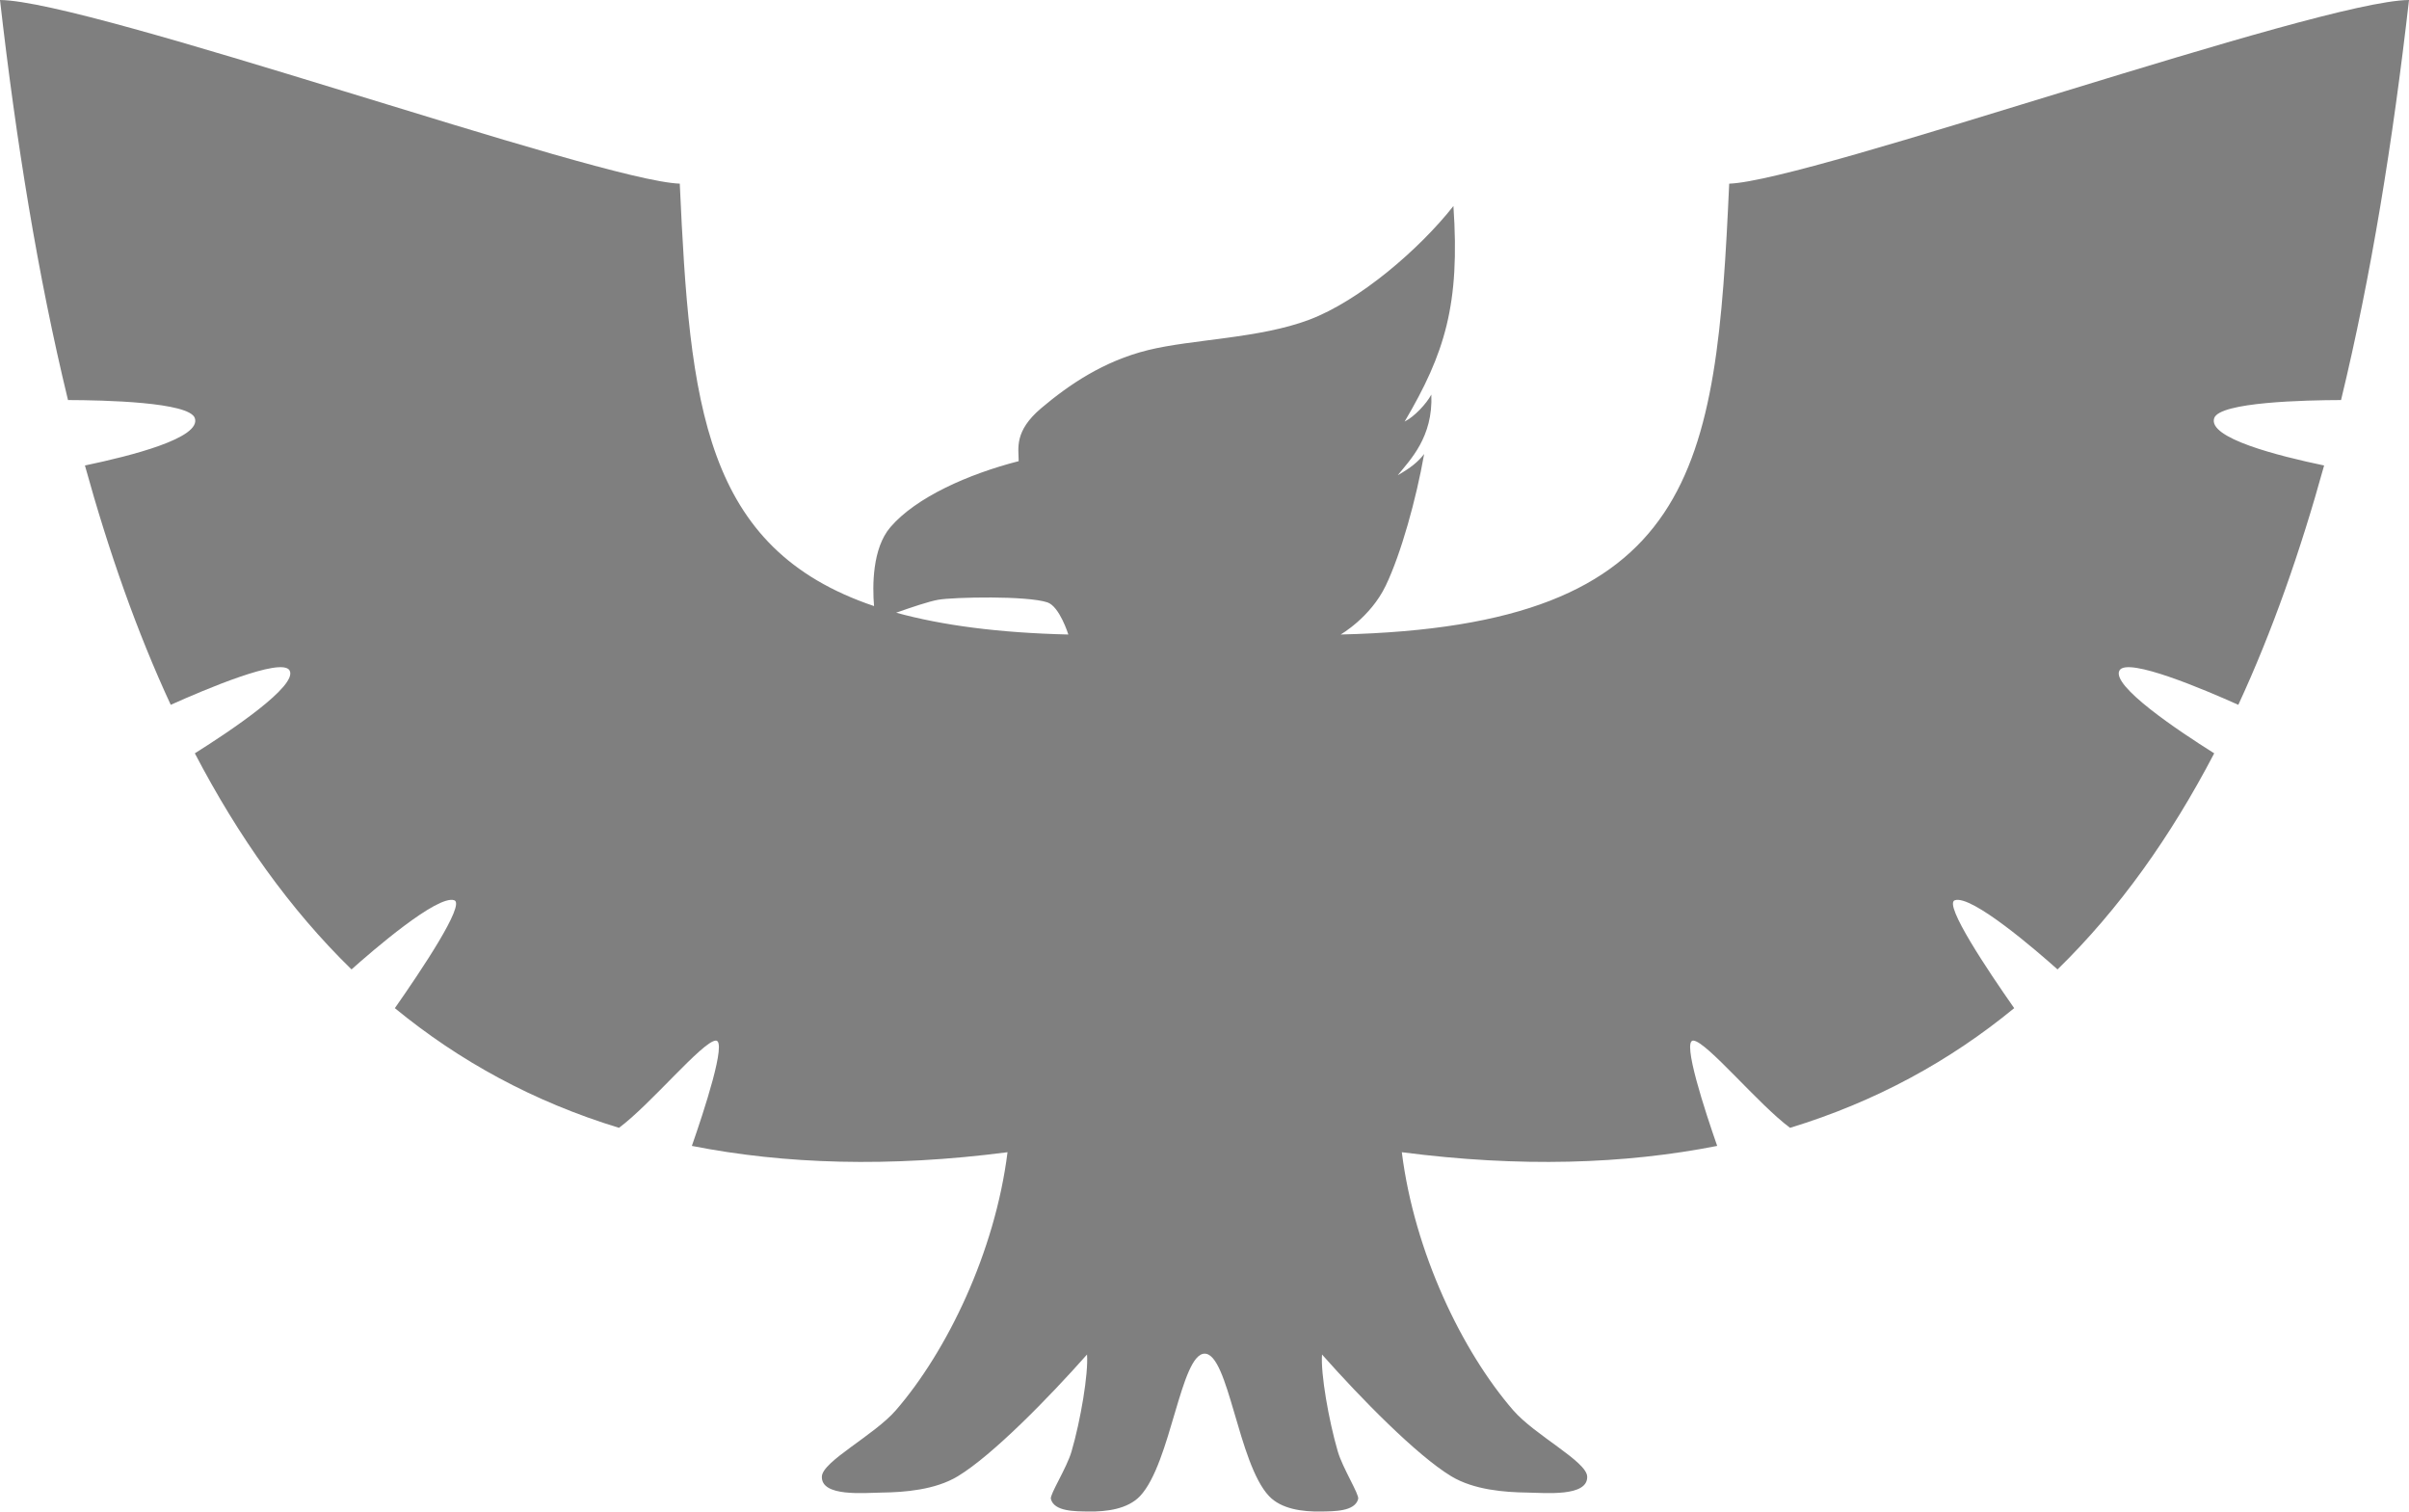 <svg xmlns="http://www.w3.org/2000/svg" height="122.596" width="195.401"><path d="M0 0c1.311 11.487 3.072 22.382 5.516 32.447 2.896.008 9.848.159 10.288 1.466.542 1.609-5.146 3.053-8.915 3.841 1.925 6.964 4.211 13.482 6.96 19.412 2.671-1.201 8.996-3.897 9.636-2.793.713 1.23-4.762 4.891-7.681 6.727 3.521 6.744 7.705 12.645 12.709 17.527 1.657-1.48 6.967-6.076 8.333-5.61.929.318-2.702 5.727-4.818 8.752 5.223 4.287 11.232 7.585 18.179 9.706 2.562-1.893 6.765-7.004 7.844-7.076.966-.064-.98 5.81-1.932 8.542 7.52 1.484 16.024 1.756 25.604.512-1.017 8.121-4.92 16.152-9.054 20.925-1.76 2.032-5.956 4.145-6.005 5.377-.067 1.677 3.446 1.322 4.865 1.303 1.82-.023 4.33-.212 6.168-1.327 2.796-1.695 7.324-6.315 10.474-9.869.119 1.542-.512 5.317-1.257 7.867-.39 1.338-1.767 3.477-1.676 3.841.261 1.039 1.978 1.007 3.049 1.024 1.459.024 3.19-.193 4.19-1.257 2.504-2.666 3.296-11.545 5.237-11.545 1.941 0 2.71 8.879 5.214 11.545.999 1.064 2.73 1.281 4.19 1.257 1.071-.017 2.788.015 3.049-1.024.091-.364-1.262-2.503-1.653-3.841-.745-2.551-1.399-6.325-1.28-7.867 3.15 3.554 7.678 8.174 10.474 9.869 1.838 1.114 4.348 1.303 6.168 1.327 1.419.018 4.932.374 4.865-1.303-.049-1.231-4.245-3.345-6.005-5.377-4.135-4.773-8.014-12.804-9.031-20.925 9.58 1.244 18.061.971 25.58-.512-.952-2.732-2.898-8.607-1.932-8.542 1.079.072 5.282 5.183 7.844 7.076 6.947-2.121 12.956-5.419 18.179-9.706-2.116-3.024-5.747-8.434-4.818-8.752 1.366-.467 6.676 4.129 8.333 5.61 5.004-4.882 9.187-10.783 12.709-17.527-2.919-1.835-8.394-5.497-7.681-6.727.641-1.104 6.966 1.592 9.636 2.793 2.748-5.93 5.034-12.448 6.96-19.412-3.768-.787-9.457-2.231-8.915-3.841.44-1.307 7.392-1.458 10.288-1.466C192.329 22.382 194.09 11.487 195.401 0c-7.385.065-48.54 14.668-55.141 14.897-1.053 23.21-2.572 35.876-31.516 36.566 0 0 2.416-1.382 3.654-3.957 1.238-2.575 2.475-7.019 3.119-10.684-.495.644-1.101 1.128-2.141 1.722.99-1.238 2.872-3.074 2.723-6.541-.396.743-1.372 1.792-2.165 2.188 3.269-5.547 4.502-9.507 3.957-17.48-2.773 3.516-7.624 7.682-11.685 9.217-4.061 1.535-9.466 1.576-13.081 2.467-3.615.891-6.43 2.82-8.659 4.702-2.229 1.882-1.839 3.266-1.839 4.306-4.061 1.04-8.324 2.927-10.404 5.353-1.473 1.719-1.462 4.762-1.327 6.401-13.842-4.675-14.944-16.312-15.758-34.262C48.54 14.668 7.385.065 0 0zm80.372 48.46c1.854.01 3.768.123 4.585.396.991.33 1.699 2.607 1.699 2.607-5.629-.134-10.213-.739-13.966-1.769 1.21-.426 2.643-.913 3.398-1.047.633-.113 2.429-.196 4.283-.186z" opacity=".5"/></svg>